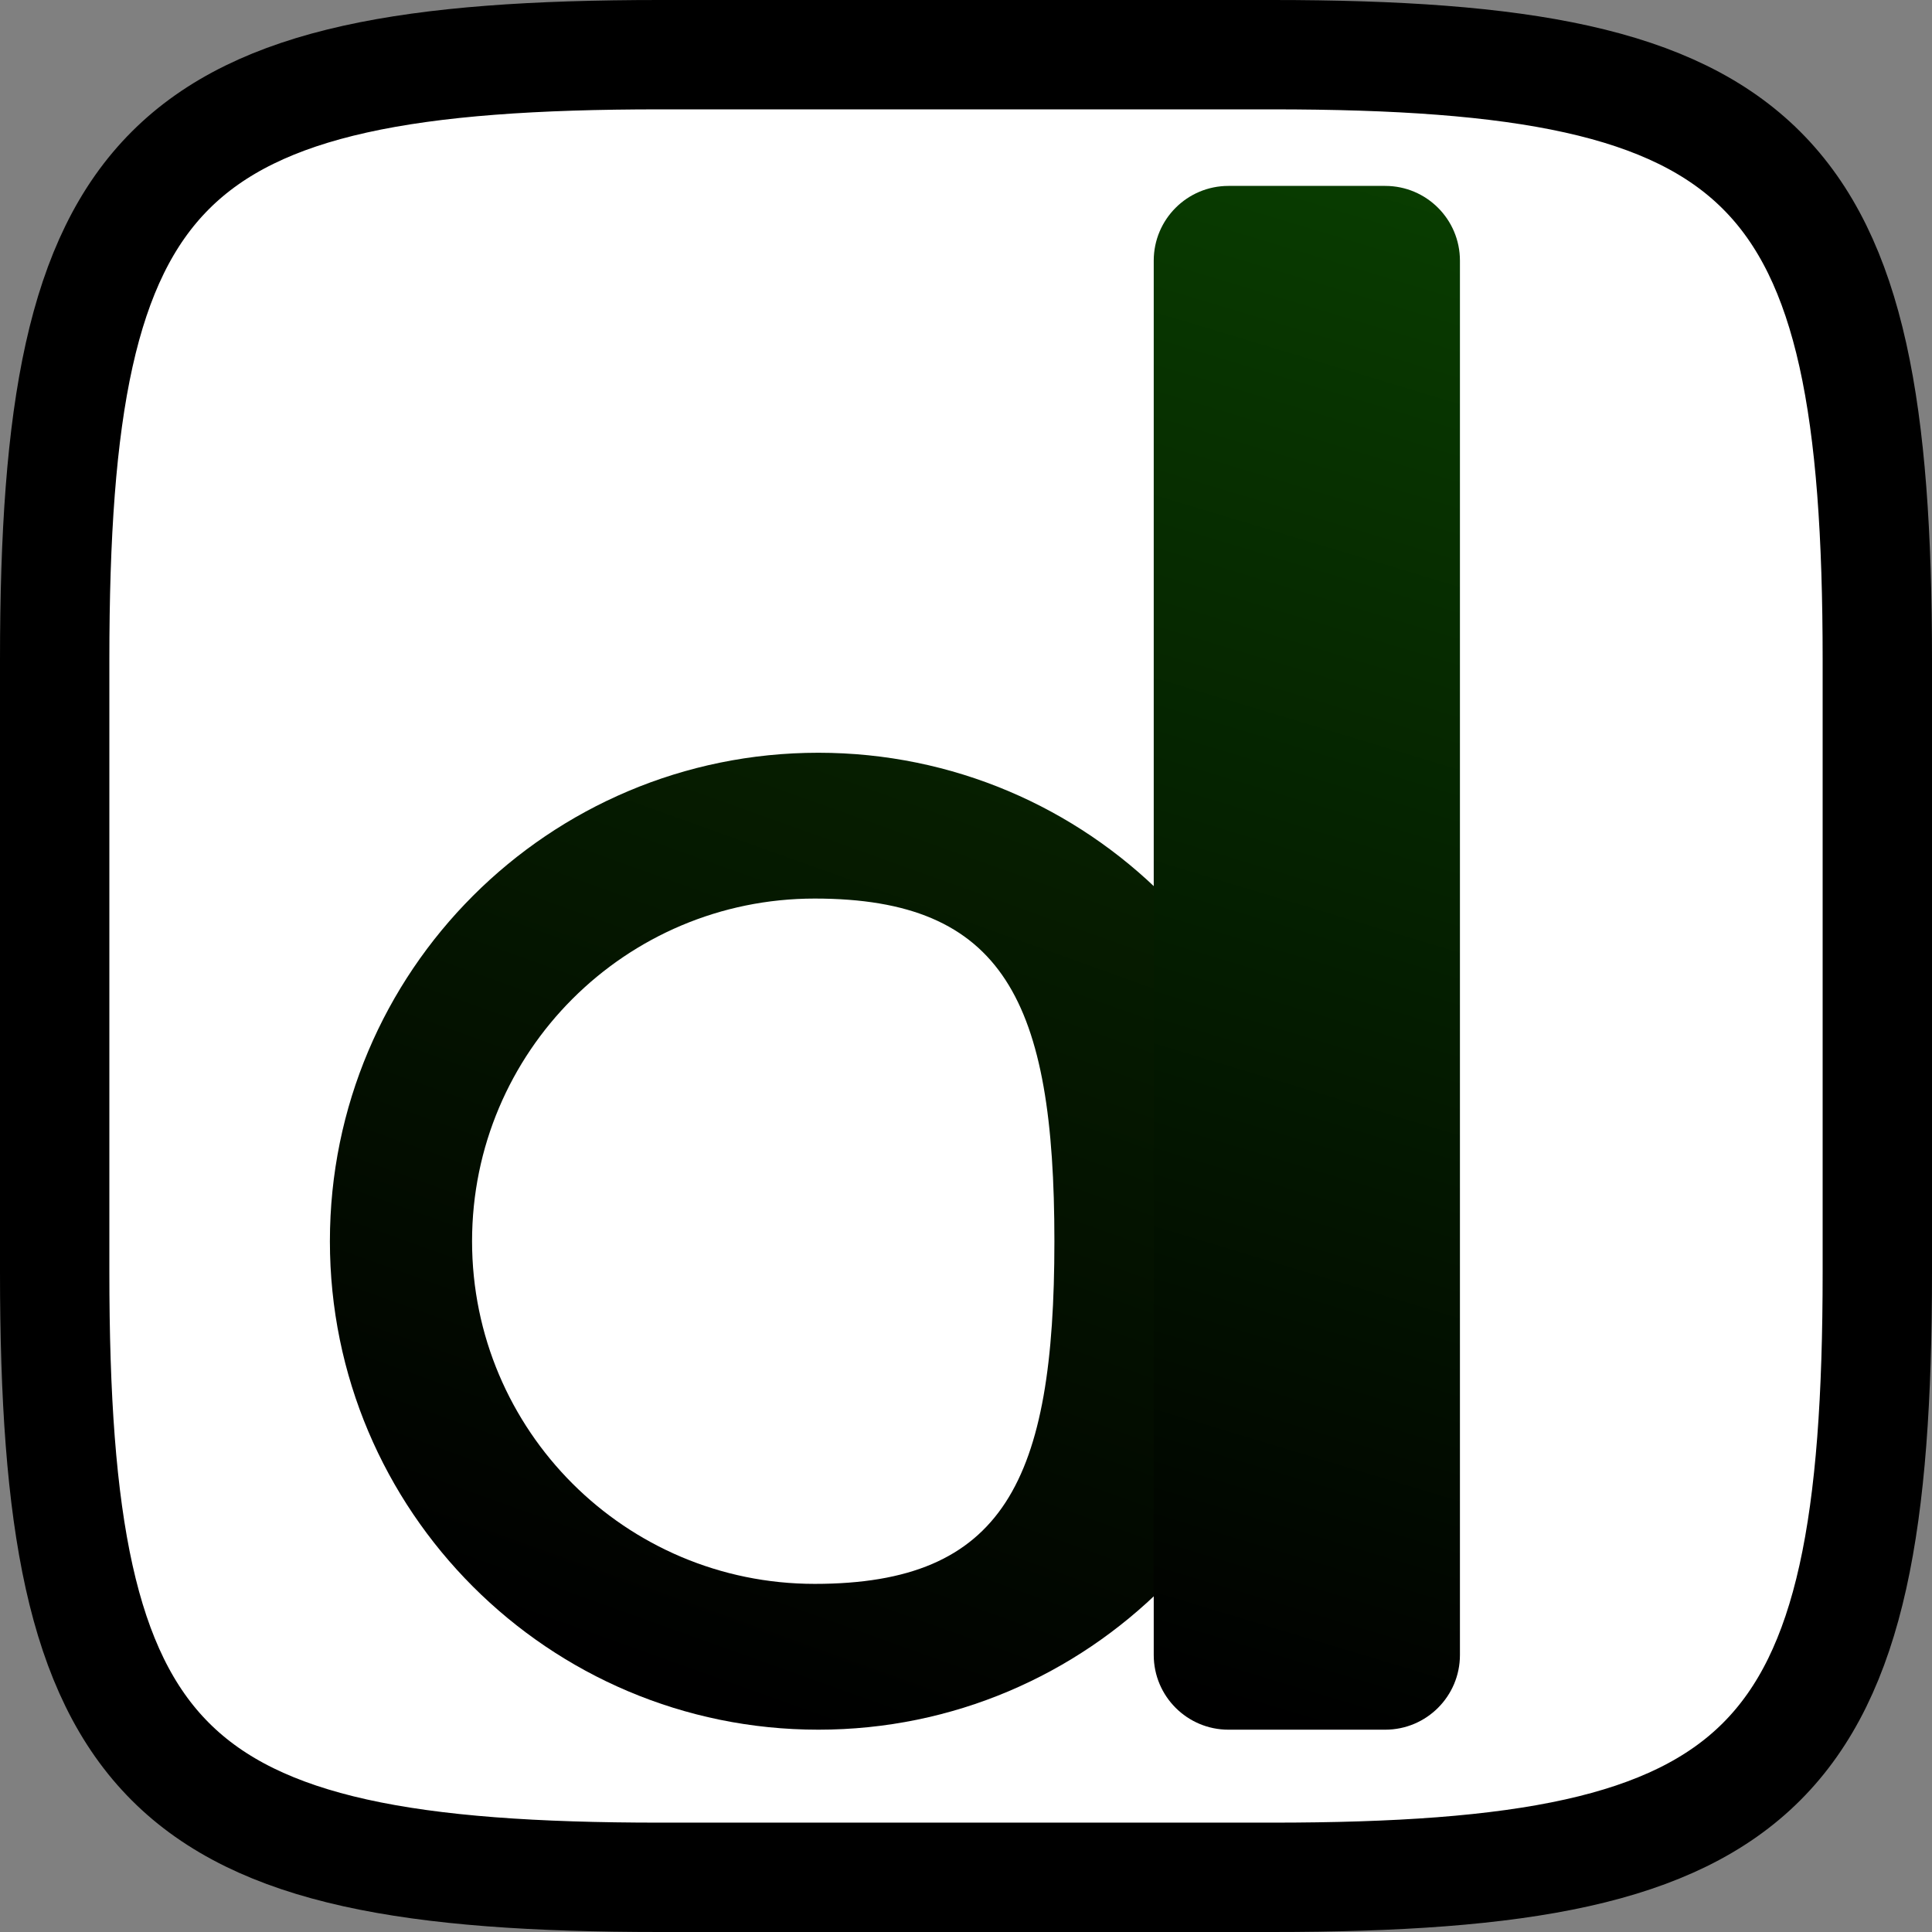 <svg width="1060" height="1060" viewBox="0 0 1060 1060" fill="none" xmlns="http://www.w3.org/2000/svg">
<rect x="0" y="0" width="1060" height="1060" fill="#808080" stroke="none"/>
<g clip-path="url(#clip0_71_83)">
<path d="M30 362C30 88.598 88.598 30 362 30H698C971.402 30 1030 88.598 1030 362V698C1030 971.402 971.402 1030 698 1030H362C88.598 1030 30 971.402 30 698V362Z" fill="white" stroke="black" stroke-width="60"/>
<path d="M449 949C597.012 949 717 829.012 717 681C717 532.988 597.012 413 449 413C300.988 413 181 532.988 181 681C181 829.012 300.988 949 449 949Z" fill="url(#paint0_linear_71_83)"/>
<path d="M578.5 681C578.5 812.5 550.83 869 447 869C343.17 869 259 784.83 259 681C259 577.17 343.17 493 447 493C550.83 493 578.5 549.5 578.5 681Z" fill="white"/>
<path d="M760 102H674C651.356 102 633 120.356 633 143V908C633 930.644 651.356 949 674 949H760C782.644 949 801 930.644 801 908V143C801 120.356 782.644 102 760 102Z" fill="url(#paint1_linear_71_83)"/>
</g>
<defs>
<linearGradient id="paint0_linear_71_83" x1="350.5" y1="914" x2="651" y2="76" gradientUnits="userSpaceOnUse">
<stop/>
<stop offset="1" stop-color="#0B3500"/>
</linearGradient>
<linearGradient id="paint1_linear_71_83" x1="974.5" y1="-77" x2="669.5" y2="934.5" gradientUnits="userSpaceOnUse">
<stop stop-color="#0B4D00"/>
<stop offset="1"/>
</linearGradient>
<clipPath id="clip0_71_83">
<rect width="1060" height="1060" fill="white"/>
</clipPath>
</defs>
</svg>

